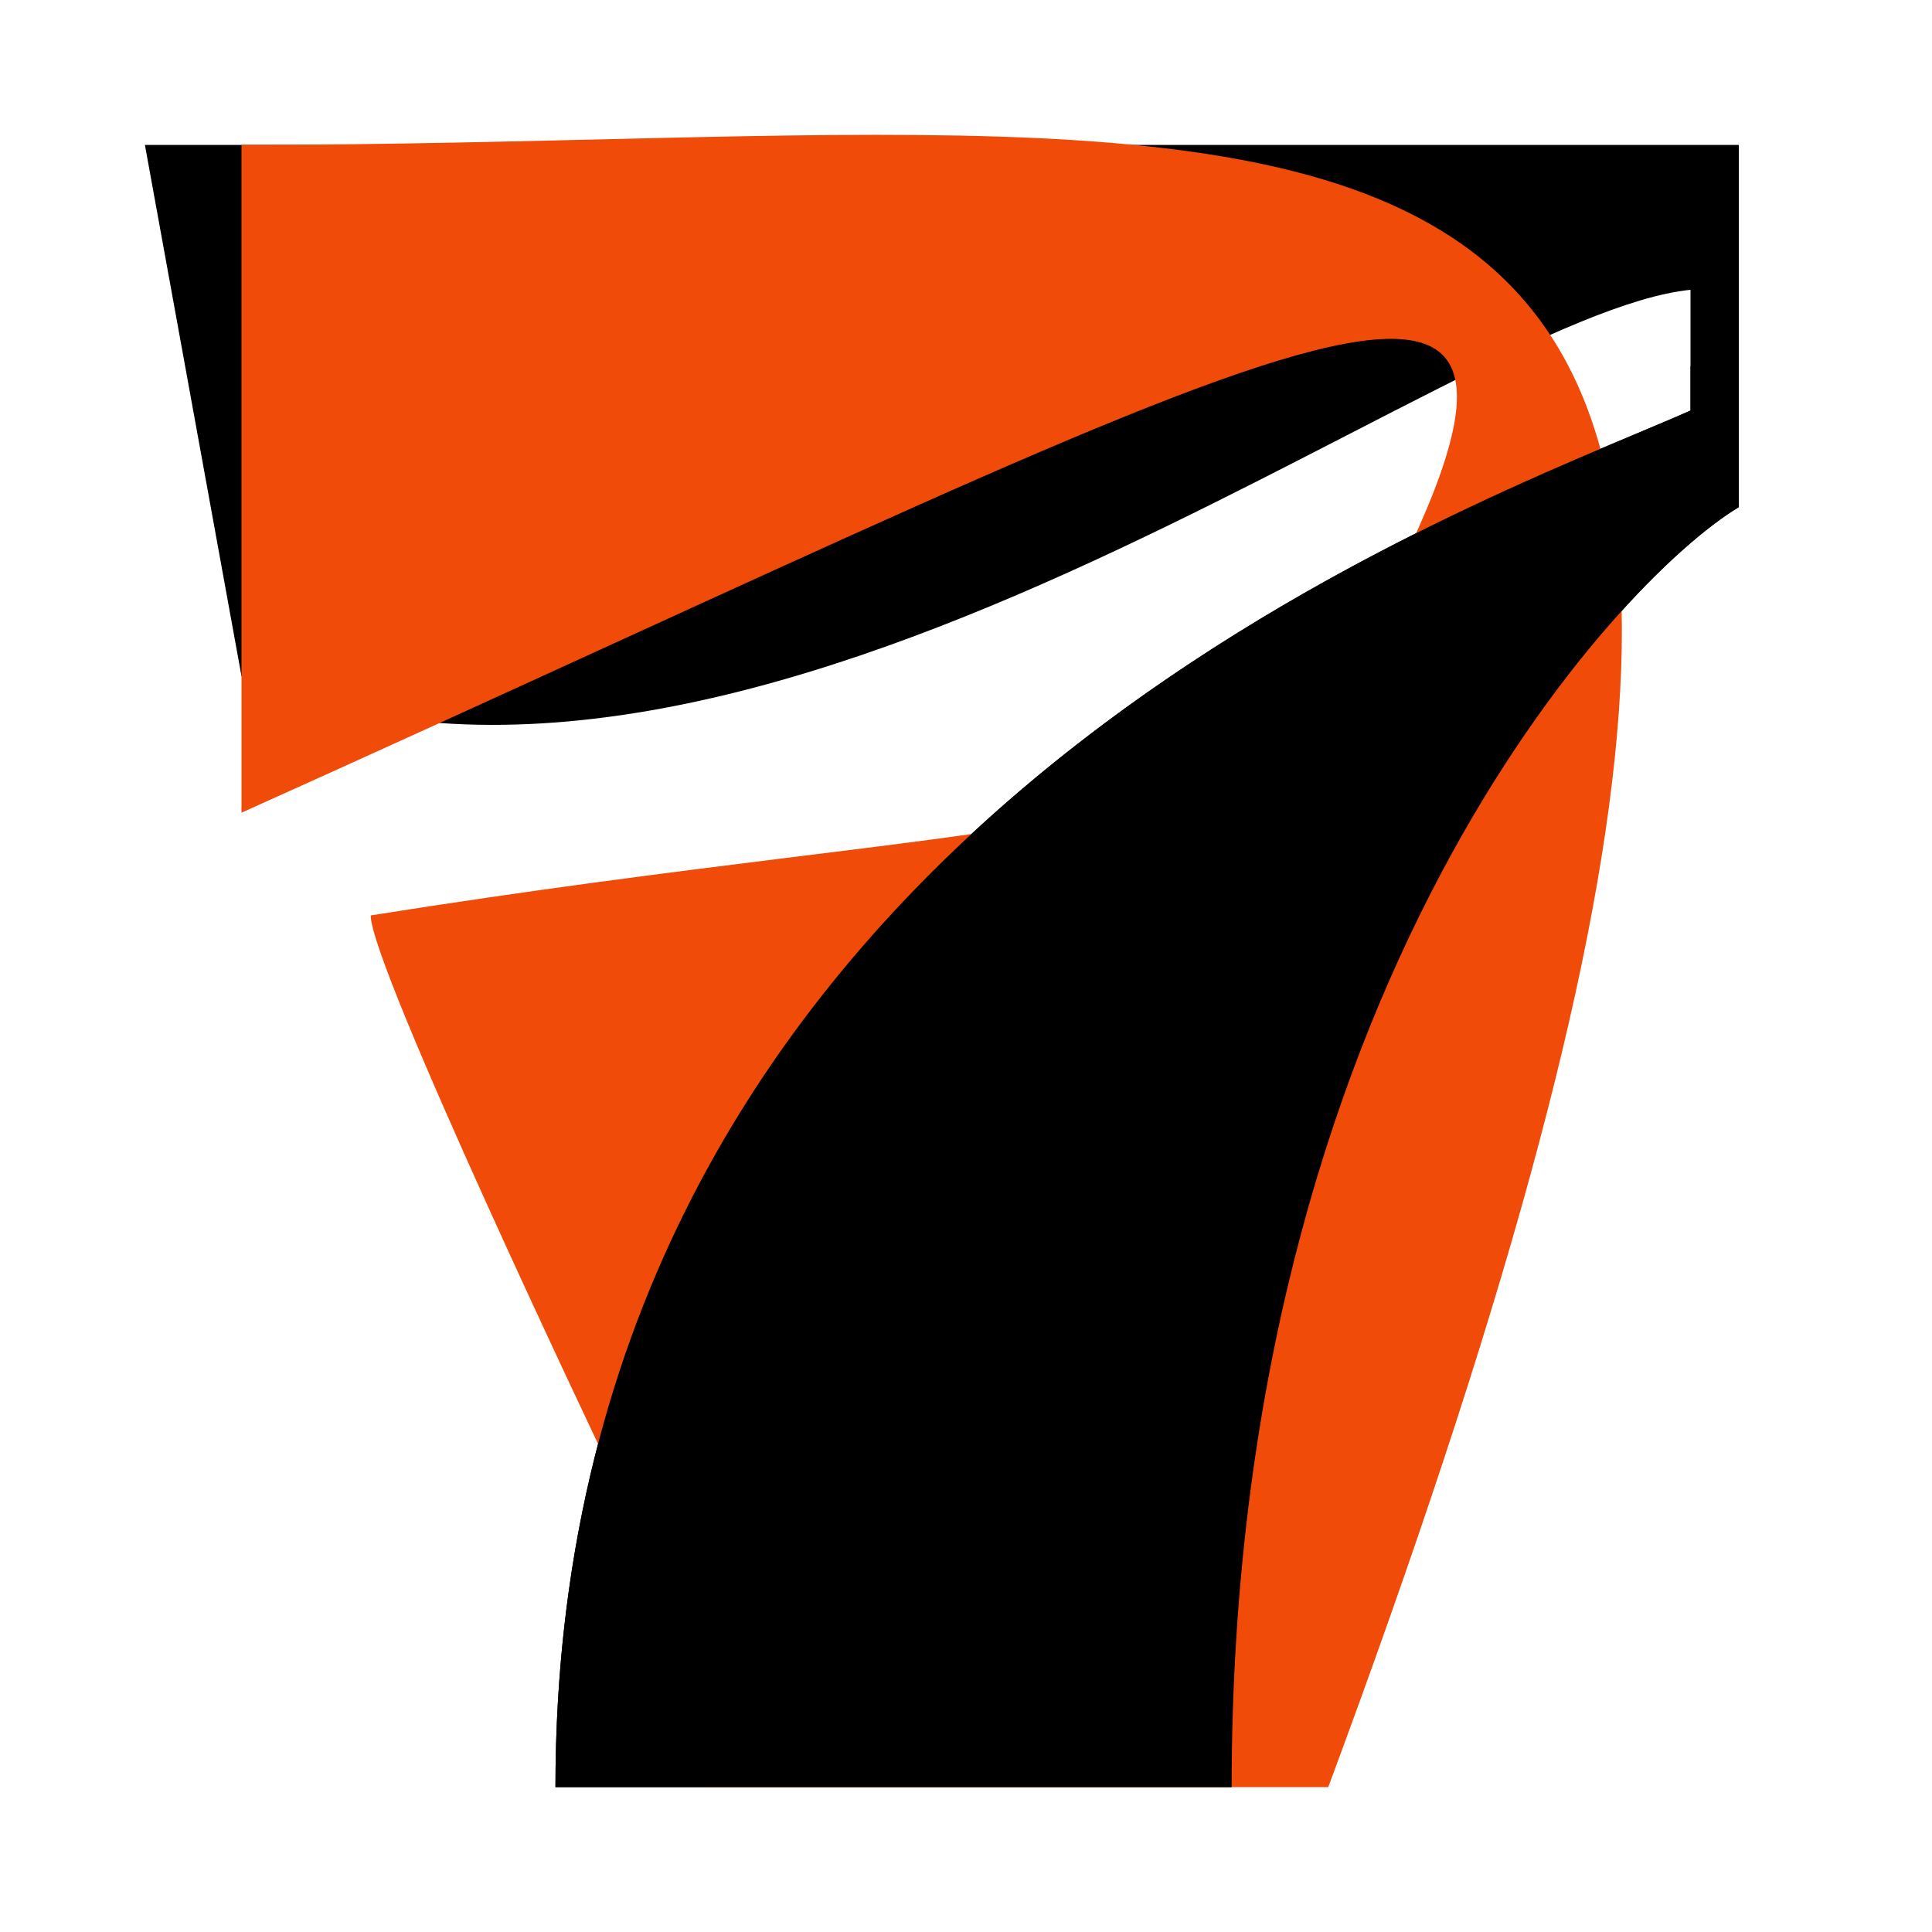 <svg width="40" height="40" viewBox="0 0 40 40" fill="none" xmlns="http://www.w3.org/2000/svg">
<path d="M5 14C15.5 18.5 30 6.5 35 6V8.5C30.5 10.5 11.5 17 11.5 37H25.5C25.5 20.5 33.5 12 36 10.5V3H33H3L5 14Z" fill="black"/>
<path d="M5 3C29 3 42 -2 27.5 37H14.629C24.792 20.016 31.211 11.508 12.489 30.119C12.489 30.119 7.675 20.016 7.675 18.953C21.048 16.826 25.862 17.535 28.002 13.635C34.129 2.468 27.467 6.722 5 16.826V3Z" fill="#F04B09"/>
<path fill-rule="evenodd" clip-rule="evenodd" d="M35 7.578V8.5C34.69 8.638 34.31 8.797 33.873 8.981C27.97 11.461 11.5 18.379 11.5 37H25.5C25.5 20.5 33.5 12 36 10.5V7.147L35 7.578Z" fill="black"/>
</svg>

